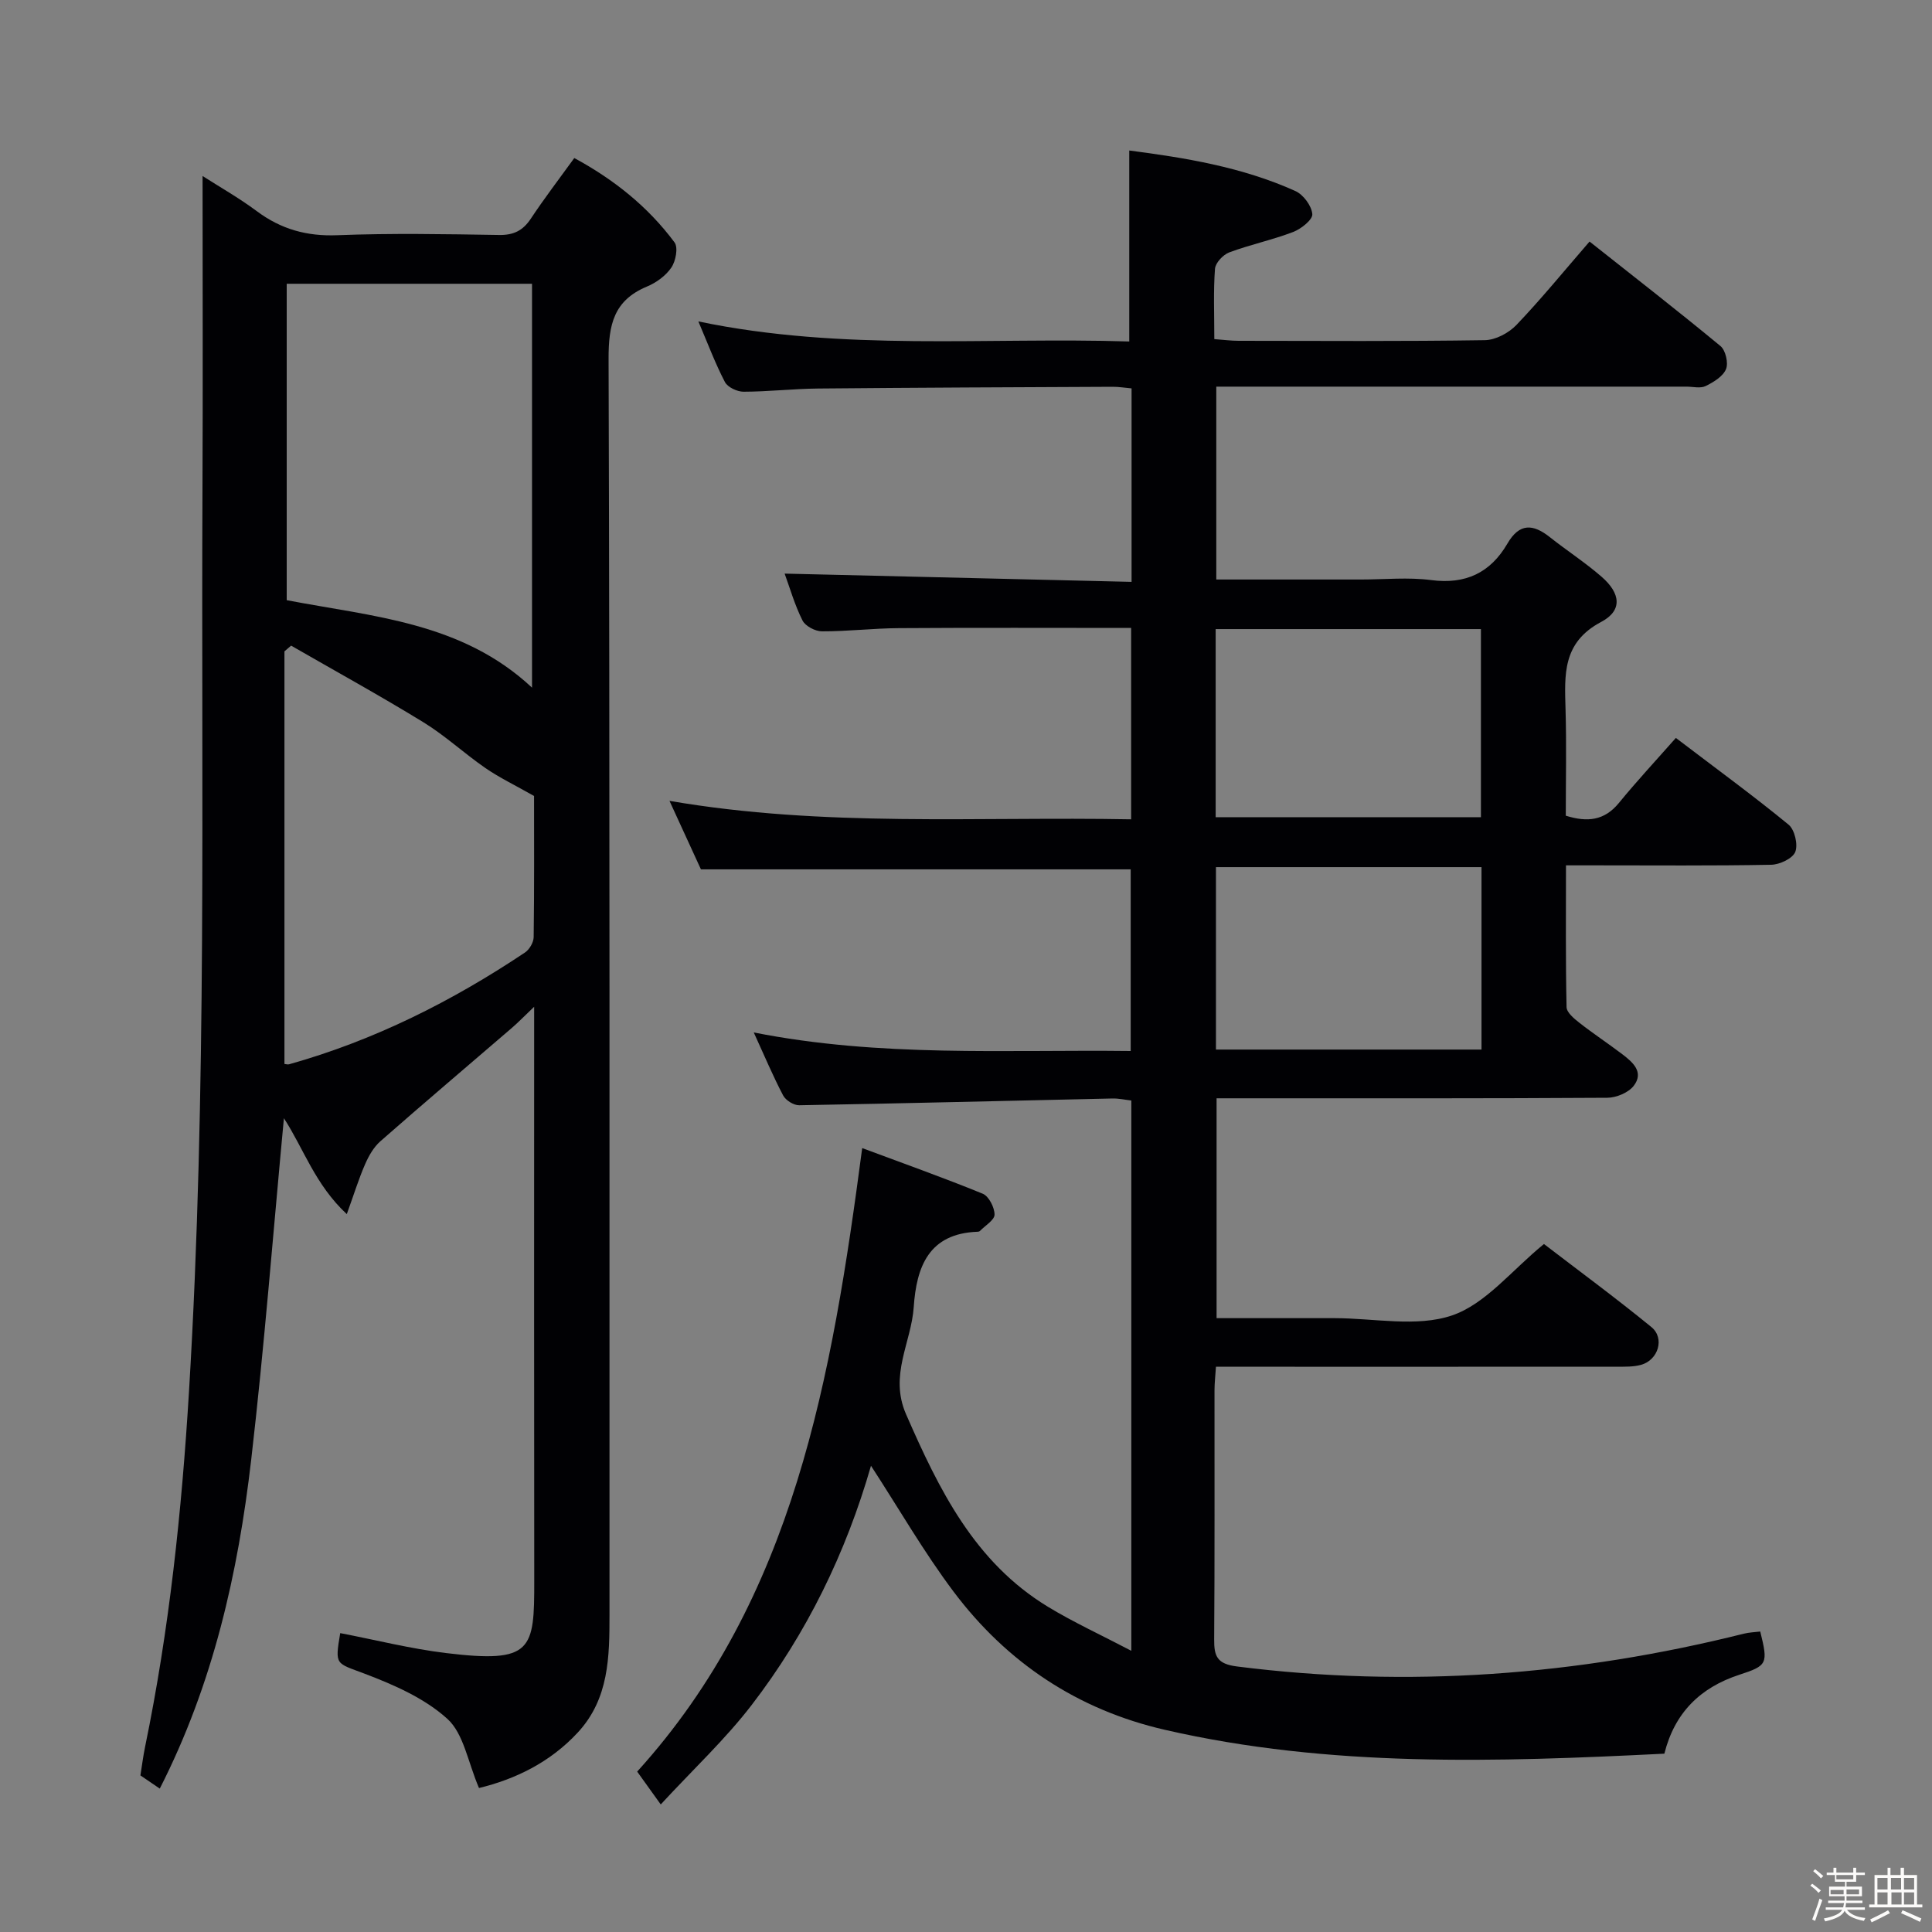 <svg enable-background="new 0 0 400 400" viewBox="0 0 400 400" xmlns="http://www.w3.org/2000/svg"><rect x="0" y="0" width="400" height="400" fill="#808080" stroke="none"/><path d="m374.8 390.4.4-.4c.7.5 1.3 1 1.8 1.4l-.5.5c-.5-.6-1.1-1.1-1.7-1.5zm1 7.3-.6-.3c.5-1.4 1.1-2.8 1.5-4.3.2.1.4.2.6.3-.5 1.3-1 2.8-1.5 4.3zm-.4-10.3.4-.4c.4.3 1 .8 1.7 1.4l-.5.5c-.4-.5-1-1-1.6-1.5zm2.5.3h1.7v-1h.6v1h3.5v-1h.6v1h1.8v.5h-1.8v1.4h-2v1h3.2v2h-3.2v.9h3.3v.5h-3.4c0 .3-.1.6-.1.9h4v.5h-3.7c.7.9 1.9 1.5 3.8 1.7-.1.2-.2.4-.3.6-2.1-.4-3.5-1.1-4-2.1-.4 1-1.8 1.7-4 2.2-.1-.2-.2-.4-.3-.6 2.1-.4 3.4-1 3.8-1.8h-3.4v-.5h3.6c.1-.3.1-.6.2-.9h-3.3v-.5h3.4c0-.3 0-.6 0-.9h-3.2v-2h3.3v-1h-2.1v-1.4h-1.7v-.5zm1.1 3.5v1h2.7c0-.3 0-.4 0-.4 0-.1 0-.2 0-.2 0-.1 0-.2 0-.3h-2.7zm1.2-3v.9h3.5v-.9zm4.7 3h-2.6v.6.4h2.6z" fill="#fcfbfa"/><path d="m393.6 386.7h.6v1.5h2.7v6.1h1.1v.6h-11v-.6h1.1v-6.1h2.7v-1.5h.6v1.5h2.1v-1.5zm-2.7 8.8.4.6c-1.2.6-2.5 1.3-3.8 1.9-.1-.2-.2-.4-.3-.6 1.2-.6 2.5-1.2 3.7-1.9zm-2.2-6.7v2.4h2.1v-2.4zm0 3v2.5h2.1v-2.5zm2.8-3v2.4h2.1v-2.4zm.1 3v2.5h2.1v-2.5h-2.2zm5.9 6.1c-1.4-.7-2.7-1.3-3.9-1.8l.3-.6c1.5.6 2.7 1.2 3.9 1.7zm-1.2-9.1h-2.1v2.4h2.1zm-2.1 3v2.5h2.1v-2.5z" fill="#fcfbfa"/><g fill="#010104"><path d="m344.59 363.08c-34.73 1.73-69.28 2.9-103.41-4.94-18.08-4.15-32.71-13.91-43.77-28.63-6.13-8.17-11.26-17.09-17.08-26.04-5.2 18.09-13.33 34.73-24.72 49.55-5.44 7.08-12.05 13.25-18.81 20.57-1.84-2.57-3.17-4.42-4.88-6.8 32.48-35.8 40.31-81.54 46.59-129.09 8.42 3.14 16.77 6.1 24.96 9.45 1.26.52 2.44 2.84 2.44 4.32 0 1.13-1.94 2.27-3.03 3.39-.1.11-.31.15-.47.16-10.11.35-12.66 7.24-13.23 15.57-.5 7.38-5.13 14.12-1.59 22.22 6.83 15.61 14.17 30.62 29.38 39.86 5.29 3.21 10.96 5.81 17.26 9.11 0-38.79 0-76.18 0-113.93-1.37-.16-2.64-.45-3.91-.42-21.62.47-43.24 1.02-64.86 1.4-1.13.02-2.79-1.02-3.32-2.03-2.08-3.95-3.81-8.08-6.08-13.04 26.2 5.18 51.91 3.53 78.04 3.84 0-12.84 0-25.36 0-37.61-29.56 0-58.95 0-88.98 0-1.85-4.02-4.03-8.78-6.51-14.18 32.08 5.51 63.67 3.22 95.58 3.82 0-13.42 0-26.3 0-39.62-16.15 0-32.11-.07-48.08.04-5.32.03-10.63.68-15.94.66-1.38 0-3.43-1.08-4.02-2.24-1.62-3.23-2.62-6.76-3.7-9.71 23.85.57 47.68 1.13 71.83 1.71 0-13.83 0-26.76 0-40.06-1.39-.12-2.65-.34-3.92-.33-20.33.09-40.66.17-60.98.36-5.15.05-10.3.65-15.44.66-1.32 0-3.28-.92-3.85-2-1.98-3.78-3.48-7.81-5.5-12.55 30.03 6.26 59.65 3.22 89.21 4.15 0-13.41 0-26.26 0-39.54 11.45 1.49 23.31 3.39 34.39 8.39 1.65.74 3.37 3.06 3.51 4.78.1 1.15-2.32 3.07-3.97 3.7-4.31 1.65-8.89 2.61-13.22 4.22-1.28.48-2.87 2.17-2.96 3.41-.35 4.63-.14 9.3-.14 14.55 1.83.13 3.41.35 5 .35 17 .02 34 .13 50.99-.13 2.24-.03 4.98-1.49 6.58-3.17 5.14-5.39 9.86-11.18 15.12-17.25 9.26 7.33 18.29 14.35 27.11 21.64 1.06.88 1.67 3.52 1.14 4.78-.63 1.51-2.58 2.7-4.22 3.5-1.08.53-2.62.12-3.95.12-30.5 0-61 0-91.49 0-1.82 0-3.65 0-5.87 0v39.93h30.01c4.83 0 9.73-.5 14.48.12 7.13.94 12.28-1.53 15.78-7.55 2.5-4.3 5.31-4.1 8.8-1.33 3.52 2.79 7.31 5.24 10.69 8.18 3.96 3.43 4.39 7-.07 9.36-8.08 4.27-7.58 10.95-7.38 18.13.21 7.3.05 14.61.05 21.99 4.48 1.4 8 1.02 10.99-2.63 3.68-4.5 7.65-8.77 11.8-13.47 8.67 6.6 16.17 12.07 23.34 17.96 1.26 1.04 1.98 4.13 1.38 5.64-.55 1.37-3.23 2.63-5 2.66-12.16.23-24.33.12-36.5.12-1.79 0-3.58 0-5.97 0 0 10.13-.09 19.74.12 29.35.02 1.12 1.56 2.39 2.66 3.25 2.88 2.26 5.95 4.28 8.86 6.49 2.18 1.66 4.57 3.71 2.39 6.55-1.09 1.42-3.6 2.47-5.47 2.48-24.83.16-49.66.11-74.49.11-1.98 0-3.97 0-6.41 0v45.52h18.42 6c8.17 0 16.99 1.92 24.31-.56 6.96-2.36 12.35-9.33 19.05-14.79 7.06 5.42 14.8 11.11 22.24 17.19 2.83 2.31 1.42 6.86-2.16 7.83-1.57.43-3.29.38-4.95.38-25.66.02-51.33.01-76.99.01-1.82 0-3.65 0-6.05 0-.11 1.78-.3 3.35-.3 4.93-.02 17.17.06 34.33-.07 51.5-.03 3.56.62 5.11 4.77 5.63 35.43 4.48 70.33 1.85 104.88-6.79 1.11-.28 2.29-.31 3.41-.45 1.65 6.68 1.5 7.05-4.36 8.96-8.05 2.64-13.37 7.84-15.49 16.33zm-92.9-193.89h54.92c0-13.28 0-26.15 0-38.94-18.48 0-36.56 0-54.92 0zm55.04 48.11c0-12.79 0-25.19 0-37.77-18.45 0-36.62 0-54.98 0v37.77z"/><path d="m33.08 370.31c-1.77-1.21-2.86-1.95-4.01-2.73.33-2.04.57-4 .97-5.93 5.01-24.28 7.59-48.81 9.09-73.57 3.77-62.23 2.5-124.51 2.79-186.78.1-21.47.02-42.94.02-64.86 3.46 2.22 7.52 4.52 11.23 7.28 5.01 3.74 10.35 5.23 16.67 4.98 11.15-.44 22.33-.23 33.49-.05 3.01.05 4.94-.91 6.58-3.39 2.75-4.15 5.79-8.12 8.99-12.54 8.2 4.44 15.26 10.07 20.75 17.46.79 1.06.26 3.87-.65 5.21-1.15 1.7-3.13 3.14-5.06 3.94-6.89 2.87-7.96 7.92-7.94 14.97.27 86.66.17 173.32.19 259.98 0 8.75-.1 17.41-6.54 24.39-5.81 6.29-13.11 9.73-20.48 11.52-2.31-5.38-3.16-11.25-6.55-14.32-4.71-4.28-11.09-7.06-17.18-9.37-5.91-2.25-6.14-1.63-5-8.38 7.3 1.4 14.56 3.24 21.92 4.13 17.89 2.17 18.27-.63 18.25-15.03-.05-37.33-.02-74.66-.02-111.99 0-1.79 0-3.58 0-6.79-2.16 2.06-3.35 3.29-4.64 4.4-9.07 7.81-18.2 15.54-27.19 23.44-1.39 1.22-2.42 3.03-3.17 4.76-1.31 2.99-2.27 6.13-3.79 10.33-6.57-6.1-8.97-13.64-13.02-19.85-2.22 23.6-4.05 47.2-6.77 70.69-2.72 23.46-7.86 46.38-18.93 68.1zm77.07-227.94c0-28.25 0-55.92 0-83.62-17.19 0-33.95 0-50.79 0v65.51c17.9 3.43 36.29 4.55 50.79 18.11zm.42 22.43c-3.96-2.25-7.18-3.79-10.08-5.79-4.38-3.02-8.32-6.71-12.84-9.48-8.99-5.51-18.24-10.6-27.38-15.86-.46.4-.92.79-1.38 1.19v85.42c.33.03.67.15.96.07 17.6-4.94 33.71-13.03 48.85-23.15.92-.62 1.78-2.1 1.79-3.19.14-10.12.08-20.25.08-29.21z"/></g></svg>